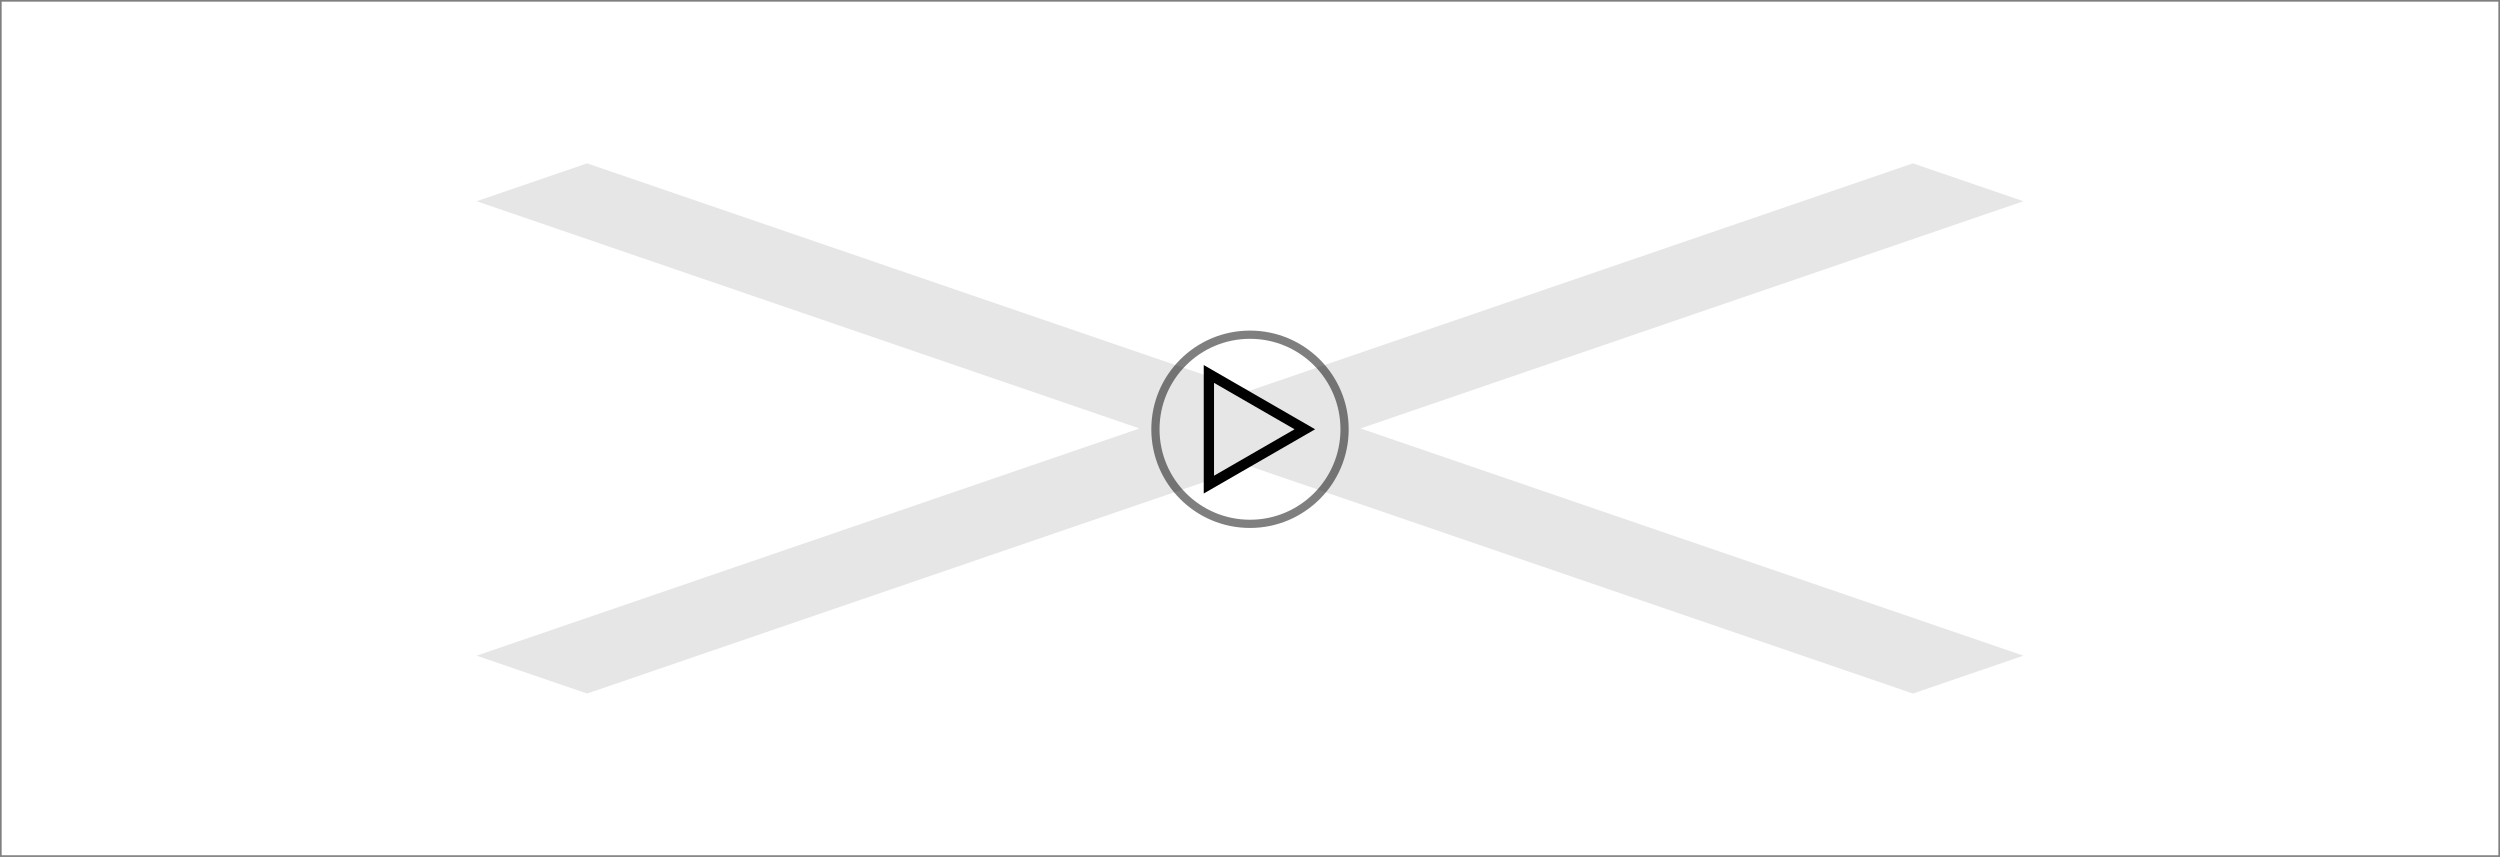 <svg width="1520" height="521" viewBox="0 0 1520 521" fill="none" xmlns="http://www.w3.org/2000/svg">
<g clip-path="url(#clip0_174_499)">
<path fill-rule="evenodd" clip-rule="evenodd" d="M731.875 221.944L799.588 261L731.875 300.056V221.944ZM738.125 232.764V289.236L787.079 261L738.125 232.764Z" fill="black"/>
<path d="M760.001 237.475L356.95 99.324L289.775 122.349L692.826 260.5L289.775 398.651L356.95 421.676L760.001 283.525L1163.05 421.676L1230.23 398.651L827.176 260.5L1230.23 122.349L1163.05 99.324L760.001 237.475Z" fill="black" fill-opacity="0.1"/>
<circle cx="760" cy="261" r="57.5" stroke="black" stroke-opacity="0.5" stroke-width="5"/>
</g>
<rect x="0.5" y="0.5" width="1519" height="520" stroke="black" stroke-opacity="0.5"/>
<defs>
<clipPath id="clip0_174_499">
<rect width="1520" height="521" fill="white"/>
</clipPath>
</defs>
</svg>
